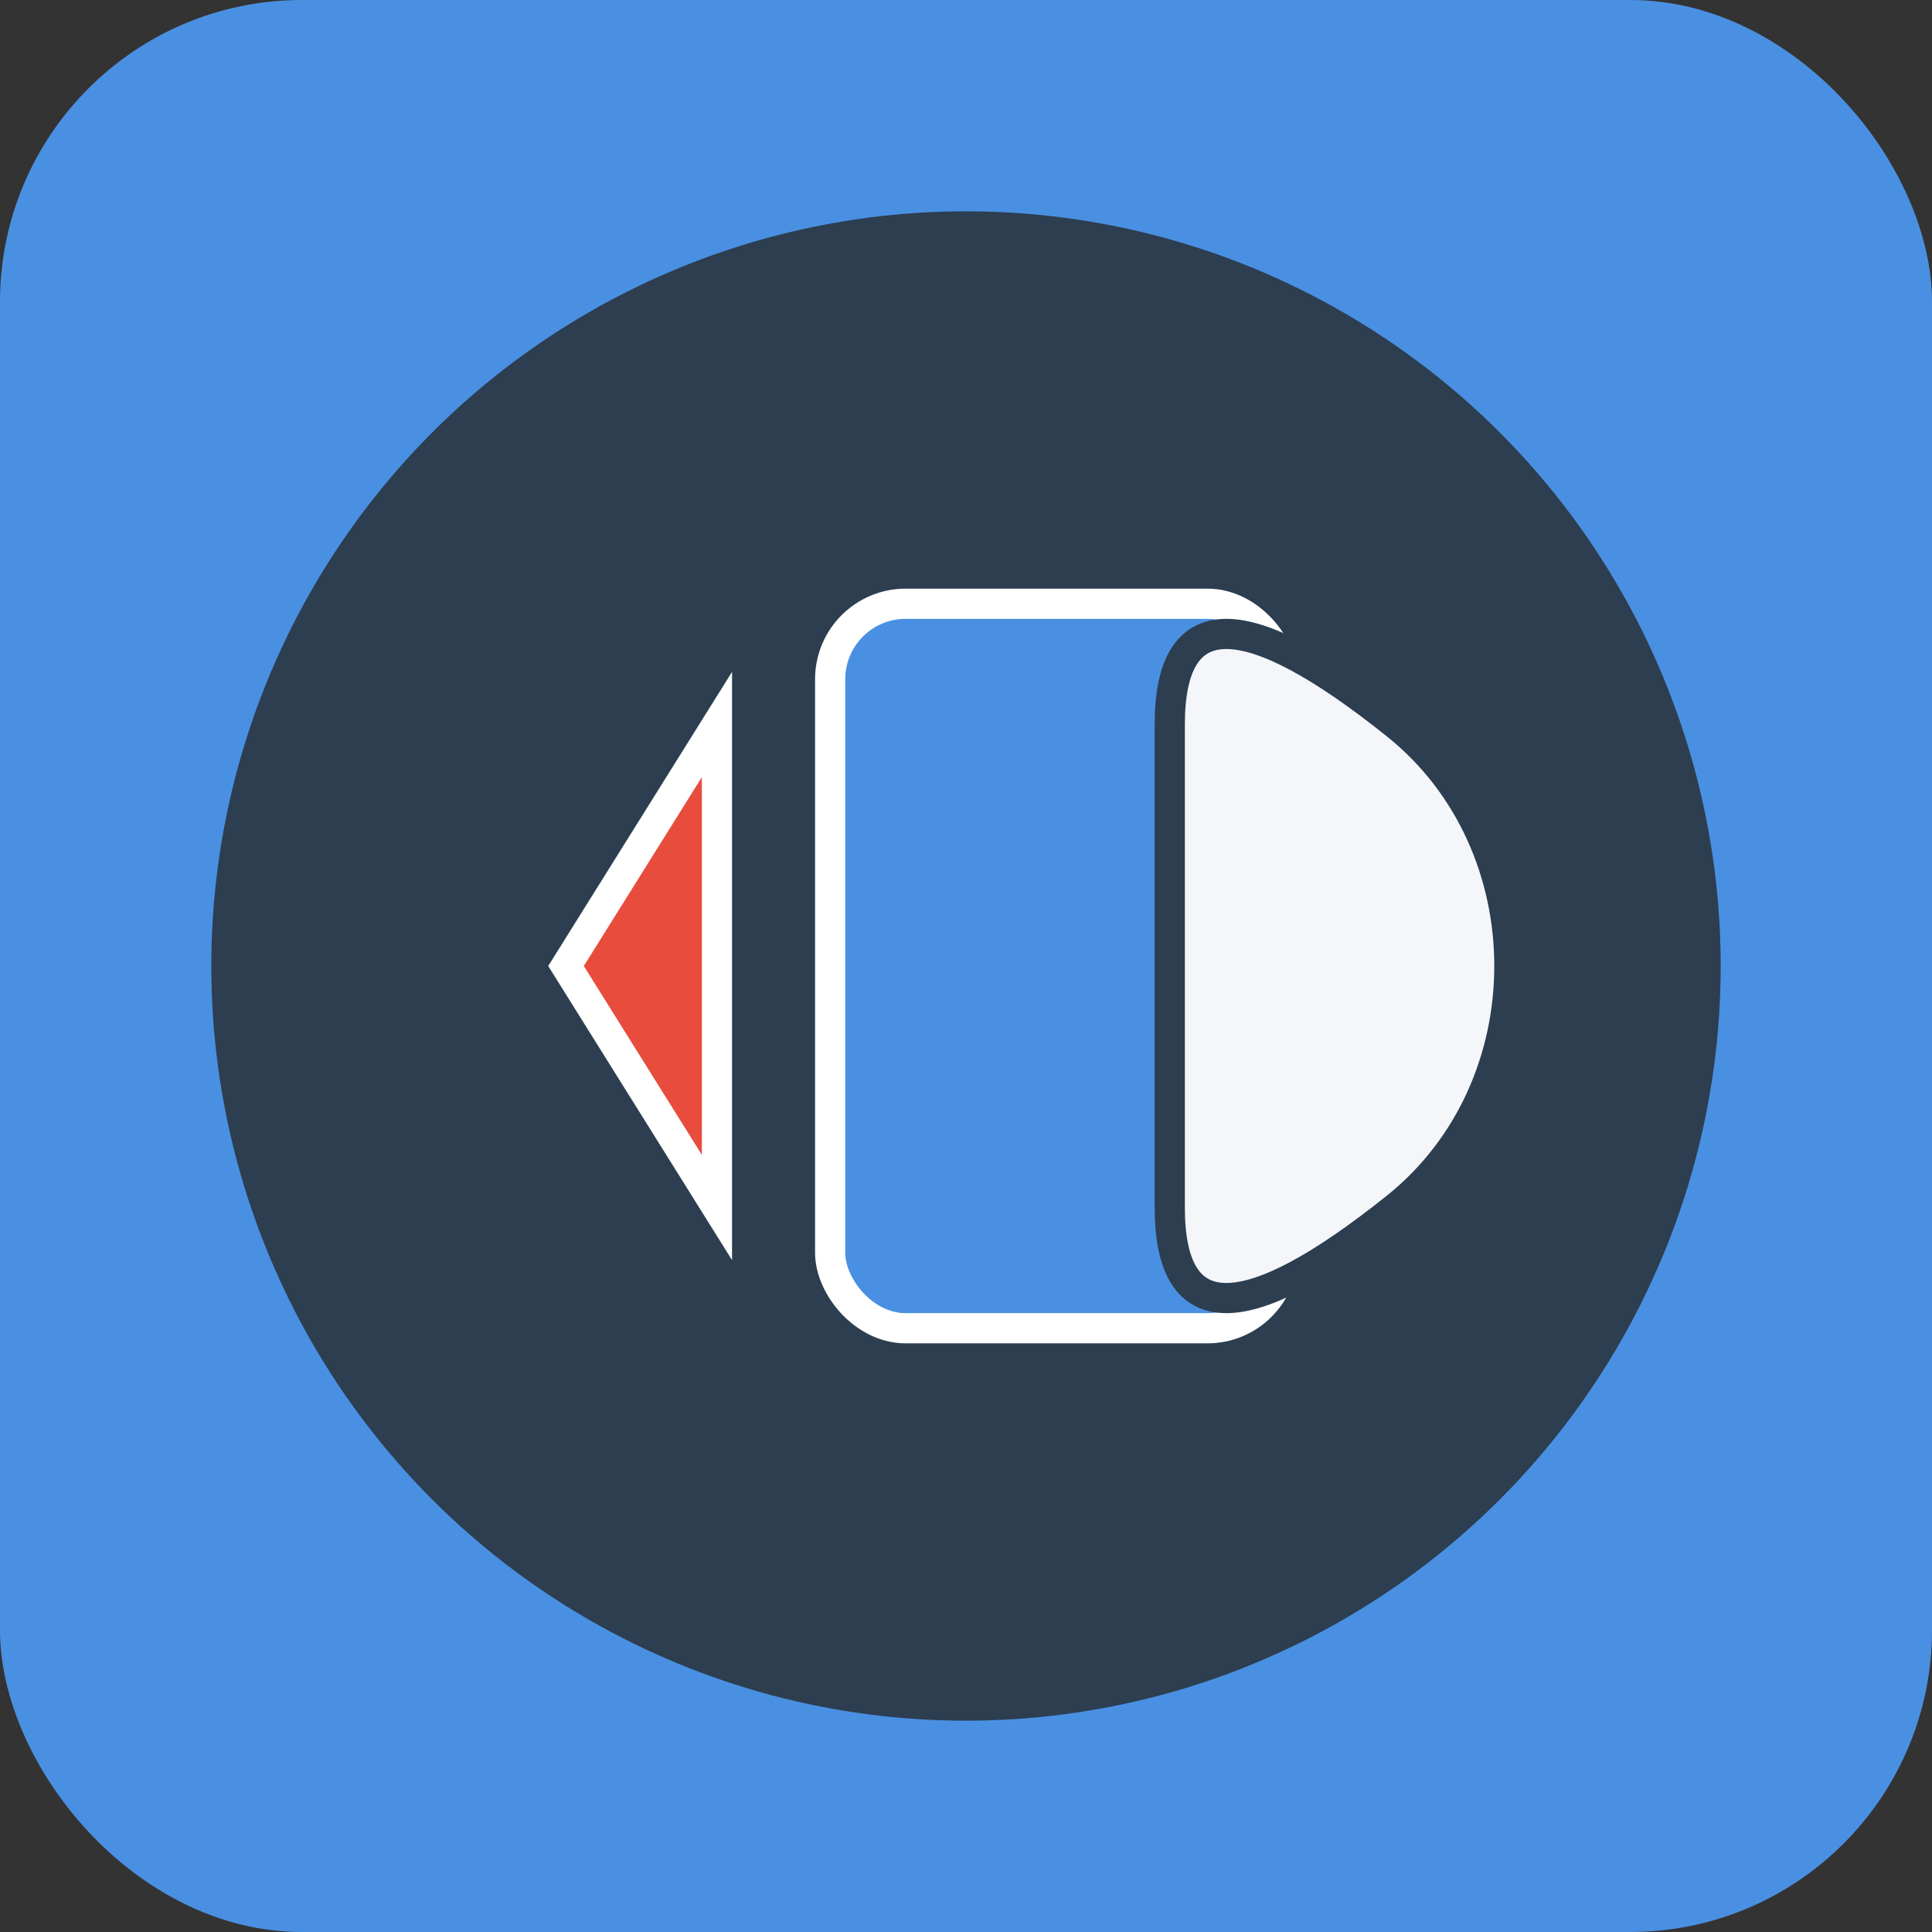 <svg width="72" height="72" viewBox="0 0 512 512" xmlns="http://www.w3.org/2000/svg">
  <rect x="0" y="0" width="512" height="512" fill="#333333" stroke="none"/>
  <!-- Background -->
  <rect width="512" height="512" rx="80" fill="#4a90e2"/>
  
  <!-- Inner circle -->
  <circle cx="256" cy="256" r="200" fill="#2c3e50"/>
  
  <!-- Game symbols -->
  <!-- Rock (stylized) -->
  <path d="M150 256 L190 320 L190 192 Z" fill="#e74c3c" stroke="#ffffff" stroke-width="8"/>
  
  <!-- Paper (stylized) -->
  <rect x="220" y="160" width="120" height="192" rx="20" fill="#4a90e2" stroke="#ffffff" stroke-width="8"/>
  
  <!-- Scissors (stylized) -->
  <path d="M370 192 C410 224, 410 288, 370 320 C330 352, 310 352, 310 320 L310 192 C310 160, 330 160, 370 192" fill="#f5f6fa" stroke="#2c3e50" stroke-width="8"/>
</svg> 